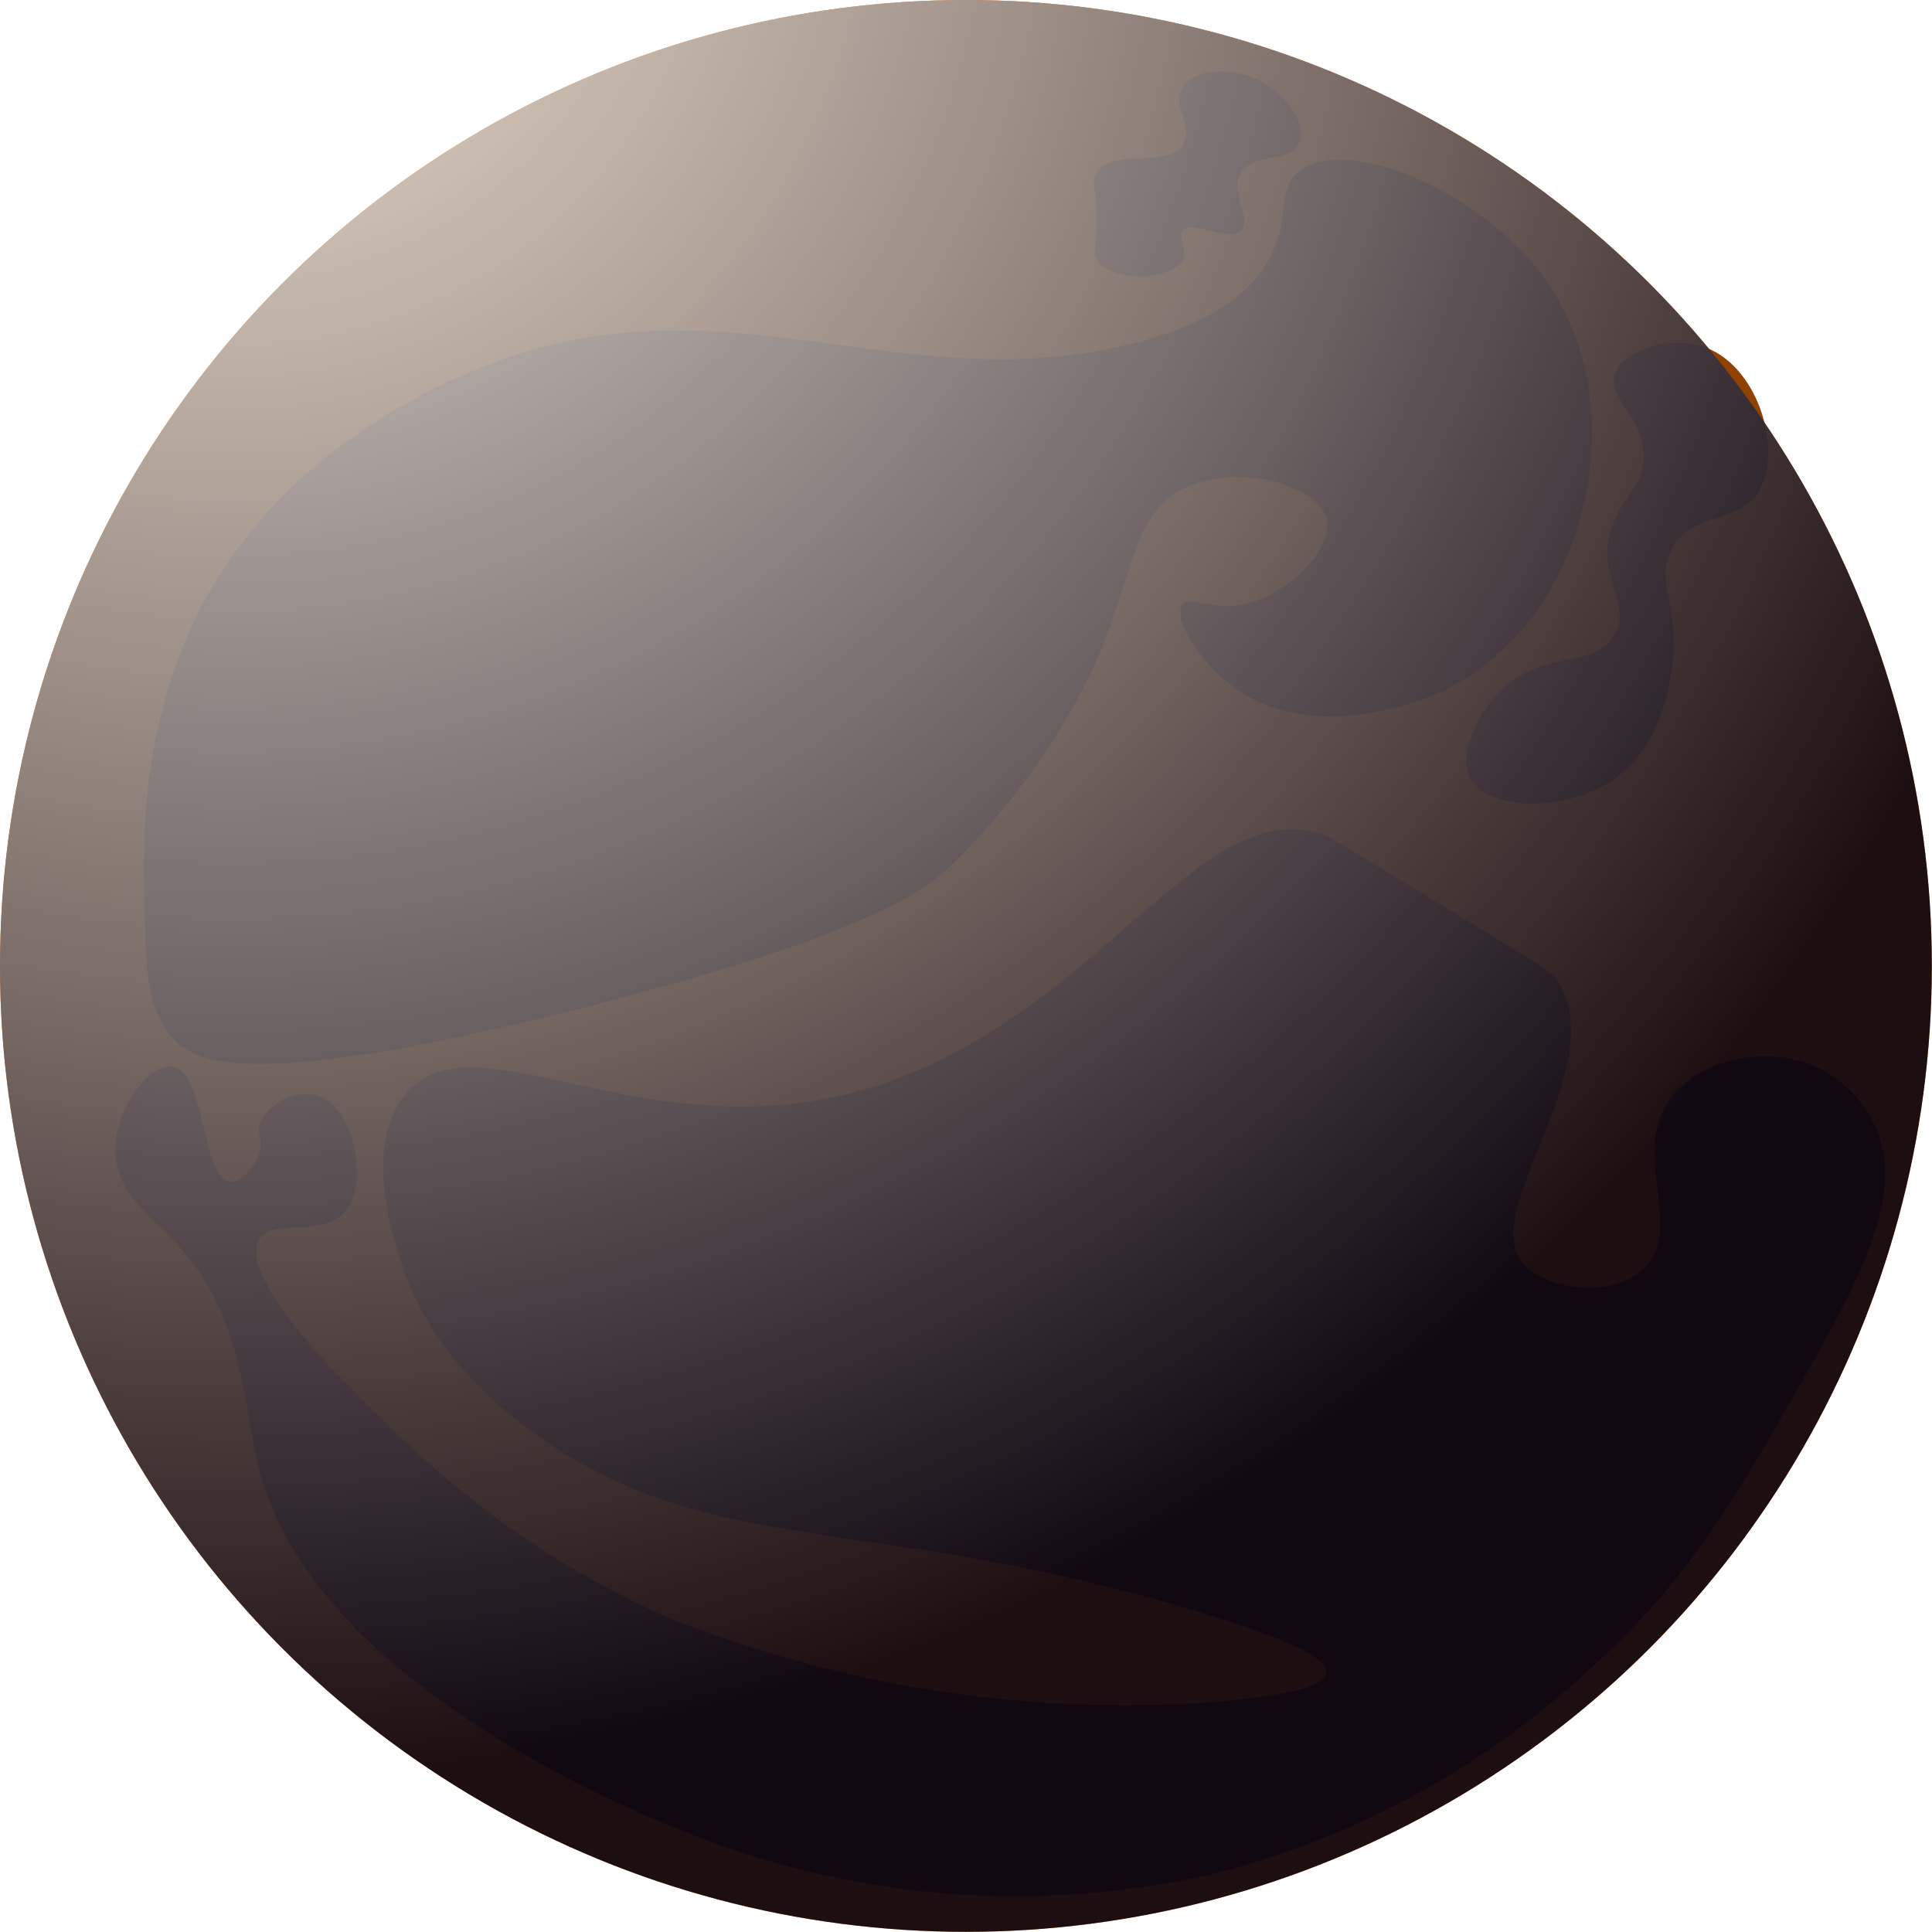 <svg xmlns="http://www.w3.org/2000/svg" xmlns:xlink="http://www.w3.org/1999/xlink" viewBox="0 0 114.51 114.51"><defs><style>.cls-1{isolation:isolate;}.cls-2{fill:#f27600;}.cls-3{fill:#914100;}.cls-4{opacity:0.88;mix-blend-mode:hard-light;fill:url(#radial-gradient);}</style><radialGradient id="radial-gradient" cx="13.73" cy="-8.15" r="113.28" gradientUnits="userSpaceOnUse"><stop offset="0.01" stop-color="#e6e6e6"/><stop offset="0.11" stop-color="#d6d6d7"/><stop offset="0.32" stop-color="#ababb0"/><stop offset="0.62" stop-color="#656570"/><stop offset="0.98" stop-color="#06061a"/><stop offset="1" stop-color="#000014"/></radialGradient></defs><title>mercury</title><g class="cls-1"><g id="Layer_2" data-name="Layer 2"><g id="Layer_13" data-name="Layer 13"><circle class="cls-2" cx="57.25" cy="57.25" r="57.25"/><path class="cls-3" d="M10.25,61.53c1.28,1.4,4.25,3.25,23.93-1.71,16.92-4.26,20.63-7,22.22-8.55a41.16,41.16,0,0,0,8.55-12c2.26-5.25,2.13-8.69,5.12-10.26,3.16-1.64,8-.28,8.55,1.71.46,1.76-2.31,4.69-5.13,5.13-1.81.29-3-.55-3.42,0-.57.78,1.06,3.57,3.42,5.13,4.94,3.25,11.6.17,12,0a15.29,15.29,0,0,0,6.83-6.84c2.6-5,3.38-13.1-1.71-18.8-4.14-4.64-11.21-7.25-13.67-5.13-1.29,1.11-.43,2.76-1.71,5.13-.76,1.41-2.62,3.73-8.55,5.13-12.29,2.89-21.85-3-34.18,0-1.1.27-14.32,3.66-20.51,15.38C8.34,42.77,8.48,49.94,8.55,53,8.64,57.53,8.68,59.8,10.25,61.53Z"/><path class="cls-3" d="M87.16,46.15c1.07,1.94,5.73,2,8.55,0s3.29-5.81,3.42-6.84c.43-3.6-1.12-4.92,0-6.84,1.3-2.23,3.92-1.34,5.13-3.42,1.44-2.48-.12-7.55-3.42-8.54-2-.6-4.68.27-5.13,1.71s1.92,2.64,1.71,5.13c-.12,1.45-1,1.83-1.71,3.41-1.4,3.16,1.09,4.9,0,6.84-1.2,2.13-4.25.79-6.84,3.42C87.51,42.4,86.4,44.75,87.16,46.15Z"/><path class="cls-3" d="M65,13.67c-.07,1.17-.19,1.37,0,1.71.77,1.39,4.52,1.27,5.12,0,.31-.64-.35-1.28,0-1.71.59-.7,2.69.72,3.42,0s-.7-2.21,0-3.42,2.87-.57,3.42-1.7-.56-2.61-1.71-3.42c-1.7-1.21-4.36-1.16-5.13,0s.69,2.31,0,3.42c-.95,1.51-4.25.17-5.12,1.7C64.59,10.87,65.09,11.17,65,13.67Z"/><path class="cls-3" d="M23.93,65c-2.44,3.14-.55,8.66,0,10.25.64,1.88,2.48,6.18,8.54,10.26,10.44,7,19.63,4.13,39.31,10.25,3.18,1,7,2.32,6.84,3.42s-4.8,1.56-6.84,1.71a73.17,73.17,0,0,1-32.47-5.13C29.86,91.41,24.8,86.33,20.51,82c-.86-.87-6.41-6.5-5.13-8.55.83-1.31,3.75,0,5.13-1.71s.42-6.24-1.71-6.83a3.09,3.09,0,0,0-3.42,1.7c-.17.62.21.95,0,1.71s-1.05,1.75-1.71,1.71c-1.69-.1-1.51-6.49-3.42-6.83C8.92,63,6.7,65.74,6.84,68.36c.12,2.32,2,3.7,3.41,5.13,4.28,4.41,4.13,9.84,5.13,13.67,3.53,13.56,25,21.4,27.35,22.22a52.33,52.33,0,0,0,29.05,1.71A51,51,0,0,0,94,99.13c6.12-5.43,8.92-10.39,13.67-18.8,3.61-6.39,5-10.39,3.42-13.68a7.29,7.29,0,0,0-3.42-3.41c-2.85-1.3-6.75-.53-8.54,1.71-2.64,3.28.81,7.86-1.71,10.25-1.66,1.58-5.06,1.4-6.84,0C87,72.41,95.74,63.35,92.29,58.11c-.26-.4-.46-.58-5.13-3.42-5.48-3.33-8.22-5-8.54-5.13C70.85,46.52,64.54,61.7,49.56,65,37,67.67,27.75,60,23.93,65Z"/><circle class="cls-4" cx="57.25" cy="57.25" r="57.25"/></g></g></g></svg>